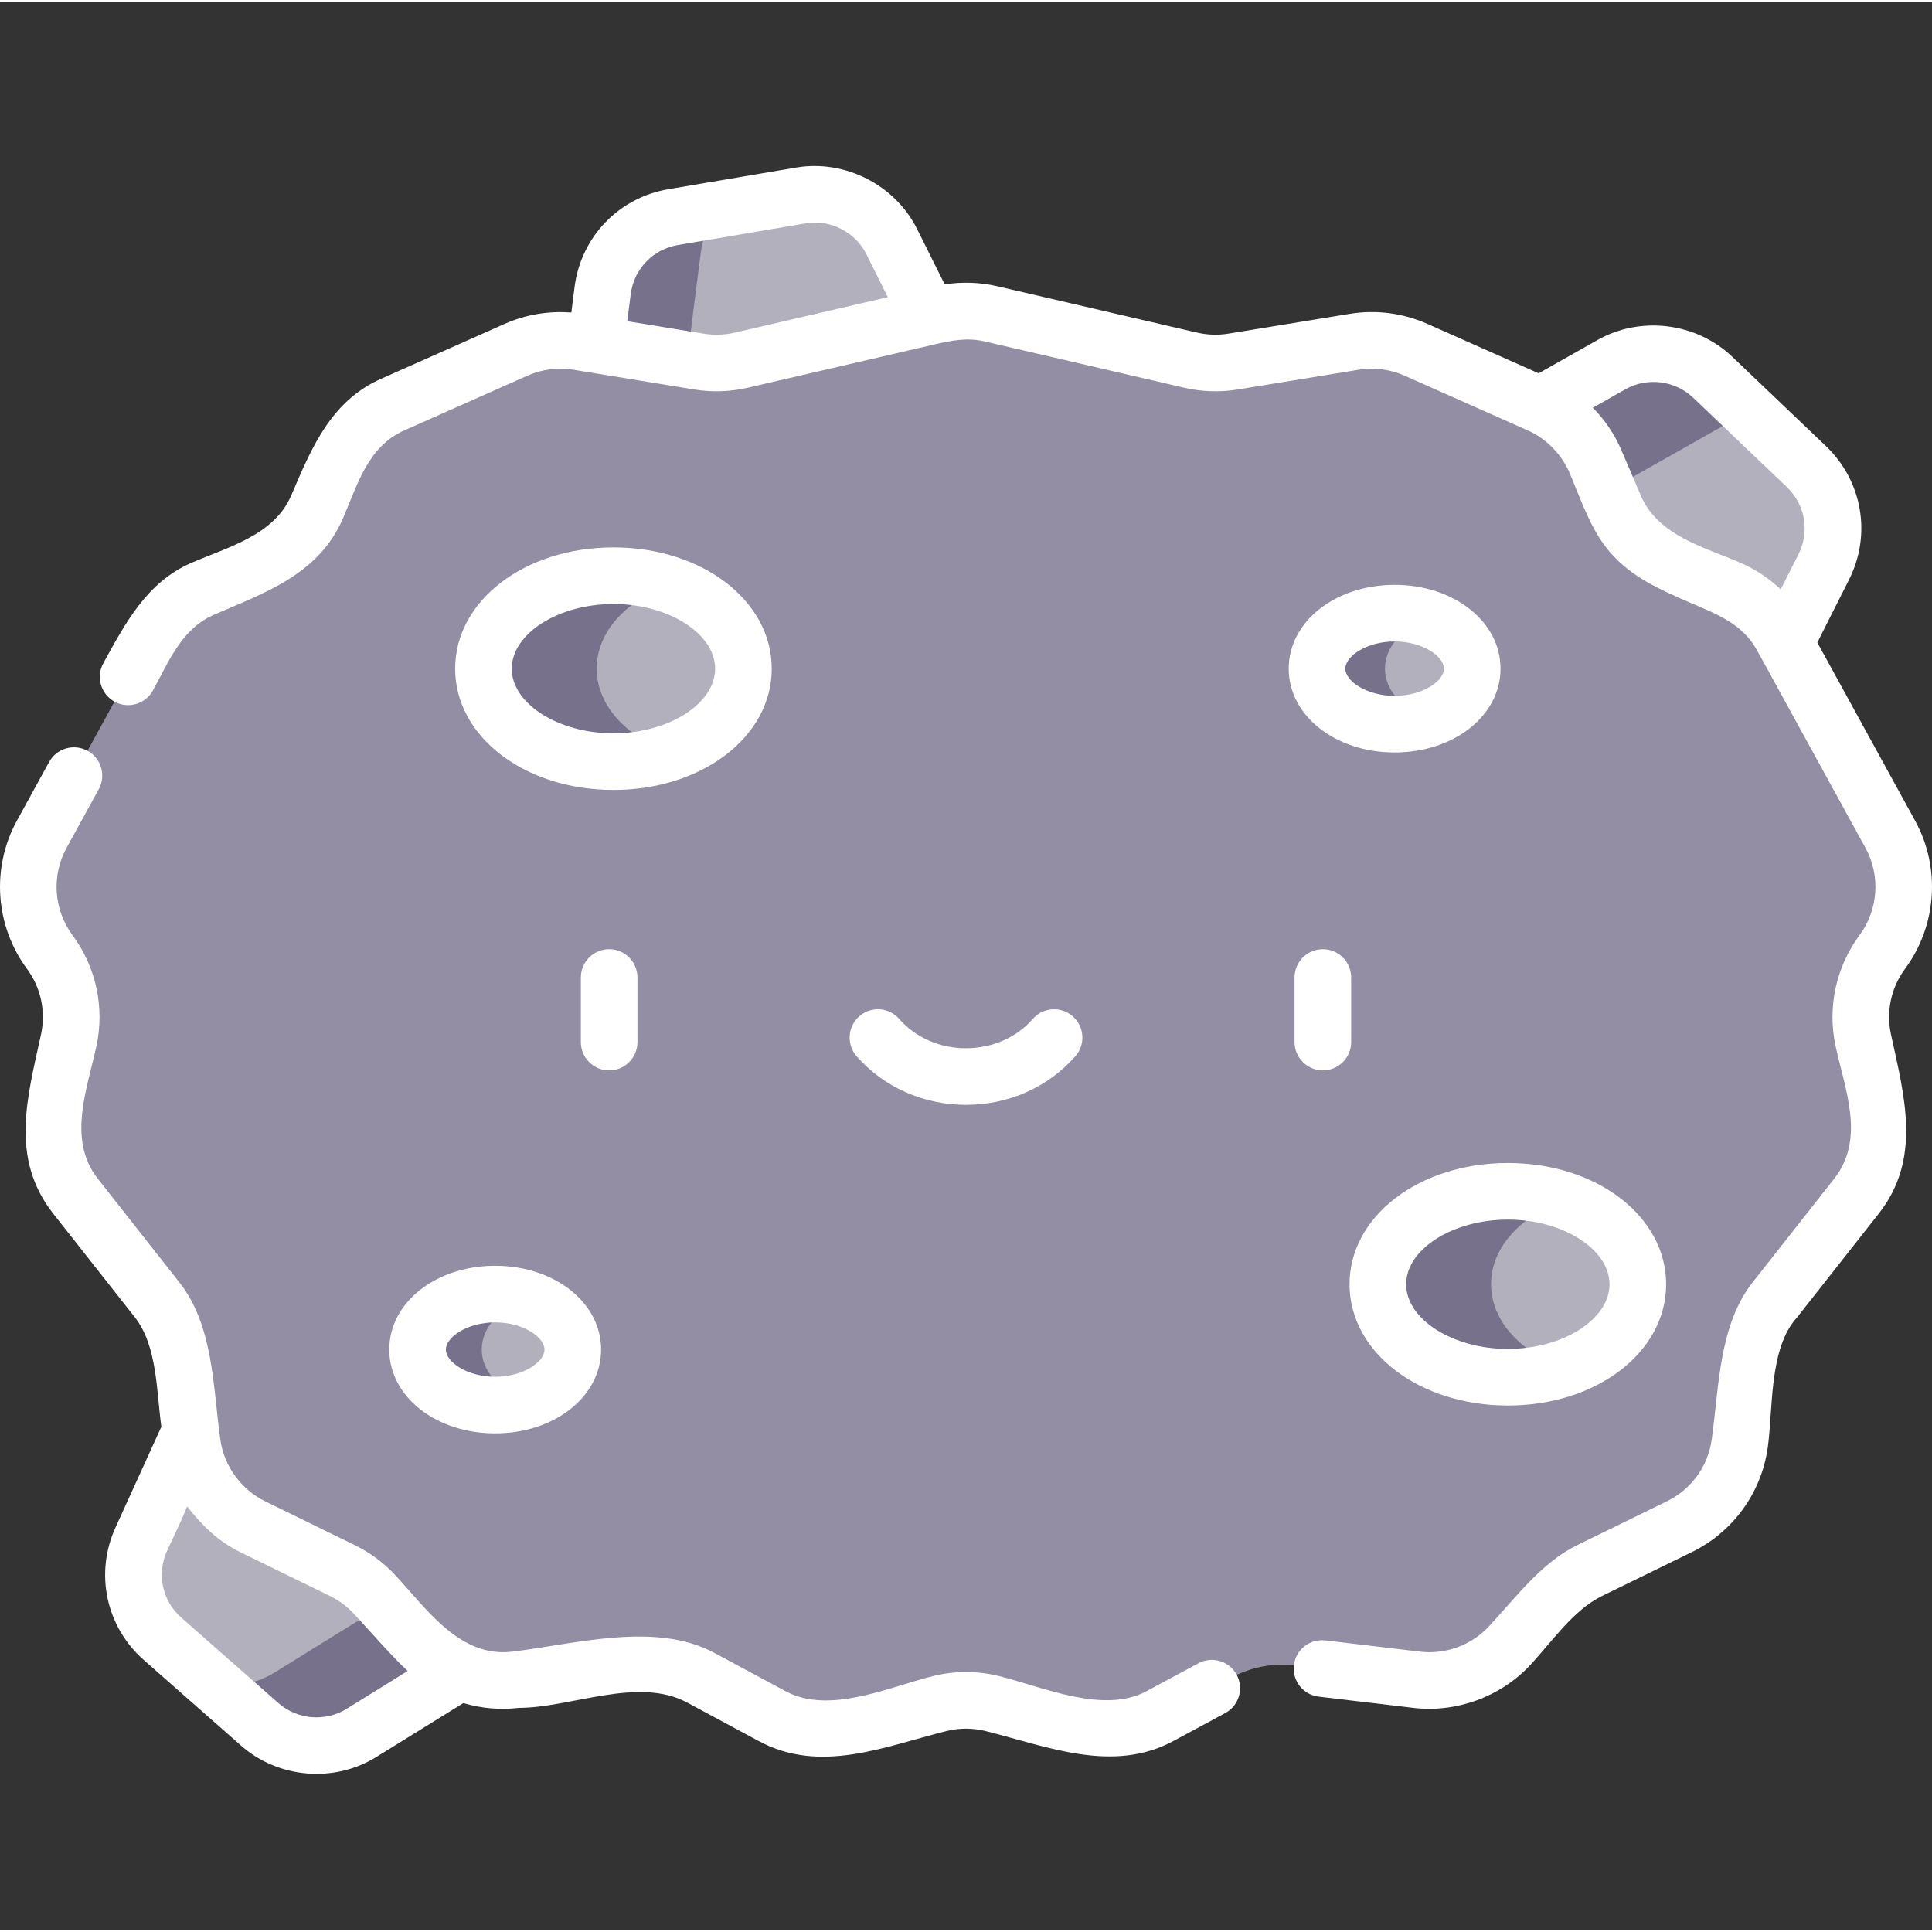 <svg height="511pt" viewBox="0 -43 511.997 511" width="511pt" xmlns="http://www.w3.org/2000/svg">
  <rect x="0" y="-43" width="511.997" height="511" fill="#333333" stroke="none"/>
  <path d="m236.32 20.512c-4.453-8.934-14.227-13.902-24.07-12.234l-33.852 5.738c-9.844 1.668-17.434 9.578-18.695 19.48l-5.27 41.375 100.492-17.031zm0 0" fill="#b2b0bc" />
  <path d="m180.434 64.871 5.27-41.375c.559-4.367 2.348-8.344 5.016-11.57l-12.32 2.09c-9.844 1.668-17.434 9.578-18.695 19.48l-5.27 41.375 100.496-17.031-2.57-5.156zm0 0" fill="#77718c" />
  <path d="m478.711 80.129-24.848-23.695c-7.223-6.887-18.105-8.238-26.793-3.324l-36.309 20.527 73.766 70.34 18.781-37.238c4.496-8.914 2.629-19.719-4.598-26.609zm0 0" fill="#b2b0bc" />
  <path d="m420.766 89.637 36.305-20.527c2.332-1.316 4.824-2.172 7.359-2.602l-10.562-10.07c-7.227-6.891-18.105-8.242-26.797-3.328l-36.309 20.527 73.766 70.34 4.297-8.512zm0 0" fill="#77718c" />
  <path d="m54.711 326.426-17.277 37.961c-4.137 9.086-1.84 19.809 5.652 26.402l25.773 22.688c7.496 6.594 18.422 7.508 26.91 2.254l35.457-21.965zm0 0" fill="#b2b0bc" />
  <path d="m54.711 326.426-1.379 3.031 54.891 48.309-35.457 21.965c-4.938 3.055-10.695 4.012-16.129 2.988l12.223 10.758c7.496 6.594 18.422 7.508 26.91 2.254l35.457-21.965zm0 0" fill="#77718c" />
  <path d="m248.973 407.953-23.609 5.902c-7.008 1.75-14.414.824-20.77-2.602l-18.863-10.156c-5.25-2.824-11.238-3.965-17.156-3.262l-32.008 3.797c-9.164 1.09-18.305-2.258-24.602-9.004l-12.754-13.668c-2.414-2.586-5.281-4.707-8.461-6.262l-23.824-11.648c-8.652-4.23-14.637-12.48-15.973-22.02l-3.387-24.18c-.711-5.078-2.758-9.879-5.93-13.906l-21.621-27.469c-5.352-6.801-7.387-15.633-5.551-24.086l3.742-17.219c1.777-8.164-.059-16.695-5.031-23.41-6.734-9.09-7.562-21.273-2.117-31.195l28.754-52.398c3.102-5.648 7.992-10.102 13.906-12.66l15.207-6.574c6.801-2.941 12.215-8.375 15.133-15.184l5.133-11.977c2.879-6.719 8.191-12.102 14.871-15.07l32.668-14.52c5.156-2.293 10.871-3.027 16.441-2.117l32.062 5.234c3.727.609 7.539.48 11.219-.371l53-12.289c4.309-1 8.785-1 13.094 0l53.004 12.289c3.676.852 7.488.98 11.215.371l32.062-5.234c5.57-.91 11.285-.176 16.441 2.117l32.672 14.52c6.676 2.969 11.988 8.352 14.867 15.07l5.133 11.977c2.918 6.809 8.332 12.242 15.137 15.184l15.203 6.574c5.914 2.559 10.809 7.012 13.906 12.66l28.758 52.398c5.441 9.922 4.613 22.102-2.121 31.195-4.973 6.715-6.805 15.246-5.031 23.41l3.742 17.219c1.84 8.453-.195 17.285-5.547 24.086l-21.625 27.469c-3.172 4.027-5.219 8.828-5.93 13.906l-3.387 24.18c-1.336 9.539-7.32 17.789-15.973 22.02l-23.824 11.648c-3.18 1.555-6.047 3.676-8.461 6.262l-12.754 13.668c-6.297 6.746-15.438 10.09-24.602 9.004l-32.008-3.797c-5.918-.703-11.91.438-17.156 3.262l-18.863 10.156c-6.355 3.426-13.766 4.352-20.77 2.602l-23.609-5.902c-4.613-1.156-9.441-1.156-14.055 0zm0 0" fill="#938ea3" />
  <path d="m197.016 133.68c0-13.609-15.422-24.637-34.449-24.637-19.023 0-34.445 11.027-34.445 24.637 0 13.605 15.422 24.637 34.445 24.637 19.027 0 34.449-11.031 34.449-24.637zm0 0" fill="#b2b0bc" />
  <path d="m158.121 133.68c0-9.762 7.938-18.195 19.445-22.184-4.535-1.57-9.621-2.457-15-2.457-19.027 0-34.449 11.031-34.449 24.637 0 13.609 15.426 24.641 34.449 24.641 5.379 0 10.465-.883 15-2.457-11.508-3.988-19.445-12.422-19.445-22.18zm0 0" fill="#77718c" />
  <path d="m434.039 296.82c0-13.605-15.426-24.637-34.449-24.637-19.023 0-34.445 11.031-34.445 24.637 0 13.605 15.422 24.637 34.445 24.637 19.023 0 34.449-11.031 34.449-24.637zm0 0" fill="#b2b0bc" />
  <path d="m395.145 296.82c0-9.762 7.938-18.195 19.445-22.184-4.535-1.57-9.625-2.453-15-2.453-19.027 0-34.449 11.027-34.449 24.637 0 13.605 15.426 24.637 34.449 24.637 5.375 0 10.465-.883 15-2.453-11.508-3.988-19.445-12.422-19.445-22.184zm0 0" fill="#77718c" />
  <path d="m390.152 133.68c0-8.125-9.207-14.711-20.566-14.711-11.355 0-20.562 6.586-20.562 14.711 0 8.121 9.207 14.707 20.562 14.707 11.359 0 20.566-6.586 20.566-14.707zm0 0" fill="#b2b0bc" />
  <path d="m367.023 133.68c0-5.812 4.723-10.82 11.562-13.211-2.719-.949-5.766-1.5-9-1.5-11.355 0-20.562 6.586-20.562 14.711 0 8.121 9.207 14.707 20.562 14.707 3.234 0 6.281-.547 9-1.5-6.84-2.387-11.562-7.398-11.562-13.207zm0 0" fill="#77718c" />
  <path d="m151.793 314.129c0-8.125-9.207-14.707-20.566-14.707-11.359 0-20.566 6.582-20.566 14.707 0 8.121 9.207 14.707 20.566 14.707 11.359 0 20.566-6.586 20.566-14.707zm0 0" fill="#b2b0bc" />
  <path d="m127.664 314.129c0-5.953 4.953-11.066 12.062-13.383-2.594-.844-5.465-1.324-8.5-1.324-11.359 0-20.566 6.582-20.566 14.707s9.207 14.707 20.566 14.707c3.035 0 5.906-.48 8.5-1.328-7.109-2.312-12.062-7.426-12.062-13.379zm0 0" fill="#77718c" />
  <path fill="#ffffff" d="m168.93 232.66v-17.113c0-4.145-3.355-7.5-7.5-7.5-4.141 0-7.5 3.355-7.5 7.5v17.113c0 4.145 3.359 7.504 7.5 7.504 4.145 0 7.5-3.359 7.5-7.504zm0 0" />
  <path fill="#ffffff" d="m350.57 208.047c-4.145 0-7.504 3.355-7.504 7.5v17.113c0 4.145 3.359 7.504 7.504 7.504 4.141 0 7.5-3.359 7.5-7.504v-17.113c0-4.145-3.359-7.5-7.5-7.5zm0 0" />
  <path fill="#ffffff" d="m273.691 226.535c-4.312 4.934-10.758 7.762-17.691 7.762s-13.383-2.828-17.695-7.762c-2.727-3.121-7.465-3.438-10.582-.711-3.117 2.727-3.438 7.465-.711 10.582 7.16 8.195 17.727 12.891 28.988 12.891s21.828-4.695 28.988-12.891c2.727-3.117 2.406-7.855-.711-10.582-3.121-2.727-7.859-2.41-10.586.711zm0 0" />
  <path fill="#ffffff" d="m204.516 133.703c0-18.023-18.43-32.137-41.949-32.137-23.523 0-41.949 14.117-41.949 32.137s18.426 32.137 41.949 32.137c23.523 0 41.949-14.117 41.949-32.137zm-41.949 17.137c-14.605 0-26.949-7.848-26.949-17.137s12.34-17.137 26.949-17.137c14.605 0 26.945 7.848 26.945 17.137s-12.34 17.137-26.945 17.137zm0 0" />
  <path fill="#ffffff" d="m399.59 328.98c23.523 0 41.949-14.113 41.949-32.137 0-18.02-18.43-32.137-41.949-32.137-23.523 0-41.949 14.117-41.949 32.137s18.426 32.137 41.949 32.137zm0-49.273c14.605 0 26.945 7.848 26.945 17.137s-12.34 17.137-26.945 17.137c-14.609 0-26.949-7.848-26.949-17.137s12.34-17.137 26.949-17.137zm0 0" />
  <path fill="#ffffff" d="m369.586 111.492c-15.738 0-28.066 9.758-28.066 22.211s12.328 22.207 28.066 22.207c15.738 0 28.066-9.754 28.066-22.207s-12.328-22.211-28.066-22.211zm0 29.418c-7.359 0-13.062-3.875-13.062-7.207s5.707-7.207 13.062-7.207c7.359 0 13.066 3.875 13.066 7.207s-5.707 7.207-13.066 7.207zm0 0" />
  <path fill="#ffffff" d="m131.227 291.945c-15.738 0-28.066 9.754-28.066 22.207s12.328 22.207 28.066 22.207c15.738 0 28.066-9.754 28.066-22.207s-12.328-22.207-28.066-22.207zm0 29.414c-7.359 0-13.066-3.875-13.066-7.207 0-3.332 5.711-7.207 13.066-7.207 7.355 0 13.062 3.875 13.062 7.207 0 3.332-5.703 7.207-13.062 7.207zm0 0" />
  <path fill="#ffffff" d="m30.344 142.441c3.633 1.996 8.191.668 10.184-2.965 4.211-7.668 7.605-16.355 16.168-20.059 13.84-5.984 27.863-10.766 34.258-25.688 3.812-8.895 6.566-18.887 16.152-23.148l32.672-14.52c3.832-1.703 8.047-2.246 12.184-1.57 0 0 32.062 5.234 32.066 5.234 4.664.762 9.512.598 14.117-.465 0 0 49.777-11.543 49.781-11.543 4.348-1.008 8.48-1.781 12.926-.75l53 12.293c4.656 1.078 9.406 1.234 14.121.465l32.066-5.234c4.137-.676 8.352-.133 12.184 1.57 0 0 32.656 14.512 32.672 14.52 4.832 2.148 8.91 6.246 11.02 11.168 2.828 6.602 5.109 13.656 9.445 19.469 5.676 7.594 13.902 11.262 22.344 14.914 6.969 3.012 13.988 5.531 17.906 12.668.312.57 28.758 52.402 28.758 52.402 4.02 7.328 3.406 16.402-1.57 23.121-6.258 8.453-8.57 19.191-6.336 29.465 2.531 11.637 7.898 24.469-.367 35.07 0 0-21.621 27.465-21.625 27.469-8.965 11.387-8.918 27.871-10.852 41.688-.992 7.082-5.418 13.184-11.84 16.324 0 0-23.82 11.645-23.824 11.645-9.465 4.629-16.336 13.977-23.402 21.551-4.648 4.98-11.465 7.477-18.234 6.672l-25.094-2.977c-4.117-.488-7.844 2.453-8.332 6.566s2.449 7.844 6.562 8.332l25.094 2.977c11.418 1.355 23.125-2.93 30.969-11.336 5.695-6.102 11.379-14.57 19.023-18.309l23.824-11.645c10.91-5.336 18.426-15.695 20.109-27.719 1.438-10.262.277-26.301 7.781-34.488 0 0 21.055-26.746 21.613-27.457 11.492-14.598 6.816-31.145 3.254-47.547-1.316-6.051.043-12.375 3.727-17.352 8.453-11.41 9.5-26.824 2.668-39.27l-25.906-47.203 8.391-16.641c6.027-11.949 3.57-26.18-6.113-35.414 0 0-24.84-23.684-24.848-23.695-9.5-9.055-24.246-10.883-35.664-4.43l-15.625 8.836-29.438-13.082c-6.508-2.895-13.664-3.816-20.695-2.668l-32.062 5.234c-2.777.453-5.574.363-8.316-.273l-52.996-12.293c-4.535-1.051-9.285-1.207-13.891-.488 0 0-7.312-14.668-7.316-14.676-5.828-11.699-19.148-18.469-32.035-16.285l-33.855 5.734c-13.191 2.238-23.191 12.656-24.883 25.934l-.859 6.762c-6.055-.488-12.125.531-17.715 3.02 0 0-32.656 14.512-32.672 14.52-13.41 5.961-18.449 18.344-23.852 30.945-4.516 10.535-16.762 13.652-26.422 17.828-11.789 5.098-17.496 15.922-23.363 26.613-1.992 3.629-.664 8.188 2.965 10.18zm400.418-82.781c5.754-3.254 13.148-2.332 17.926 2.227l24.848 23.695c4.871 4.641 6.105 11.797 3.074 17.801l-4.699 9.32c-.086-.082-.18-.16-.27-.242-3.043-2.84-6.559-5.156-10.383-6.809-9.727-4.207-21.859-7.184-26.426-17.832l-5.129-11.977c-1.824-4.258-4.406-8.07-7.594-11.293 0 0 8.648-4.887 8.652-4.891zm-263.617-25.191c.848-6.672 5.875-11.91 12.508-13.035 0 0 33.848-5.738 33.852-5.738 6.461-1.094 13.133 2.23 16.105 8.188l5.668 11.367-40.52 9.398c-2.715.629-5.562.723-8.316.273l-20.211-3.301zm0 0" />
  <path fill="#ffffff" d="m10.879 230.605c-3.609 16.602-8.359 32.801 3.242 47.535 0 0 21.609 27.449 21.625 27.469 5.973 7.586 5.719 19.766 7.012 29l-12.152 26.695c-5.543 12.18-2.52 26.301 7.527 35.141 0 0 25.766 22.676 25.773 22.684 9.855 8.68 24.648 9.918 35.812 3l23.074-14.293c4.699 1.398 9.684 1.859 14.656 1.27 13.914 0 31.629-8.43 44.723-1.379 0 0 18.863 10.156 18.863 10.156 16.363 8.809 33.242 1.496 49.754-2.629 3.41-.855 7.012-.855 10.422 0 16.344 4.086 33.648 11.301 49.754 2.629l13.719-7.391c3.648-1.961 5.012-6.512 3.051-10.16-1.965-3.645-6.516-5.012-10.16-3.047 0 0-13.711 7.383-13.723 7.391-11.375 6.125-27.363-1.066-39.004-3.977-5.789-1.449-11.906-1.449-17.695 0-11.703 2.926-27.391 10.227-39.004 3.977 0 0-18.859-10.156-18.863-10.156-15.605-8.402-36.867-2.297-53.602-.309-13.883 1.645-22.641-11.395-30.988-20.34-3.031-3.254-6.656-5.934-10.648-7.883 0 0-23.82-11.648-23.824-11.648-6.309-3.082-10.867-9.371-11.84-16.324-1.949-13.91-1.777-30.156-10.852-41.684 0 0-21.605-27.449-21.625-27.473-8.109-10.305-2.848-23.664-.367-35.07 2.234-10.273-.074-21.012-6.336-29.465-4.977-6.719-5.59-15.793-1.57-23.121l8.535-15.551c1.992-3.629.664-8.191-2.969-10.184-3.633-1.992-8.191-.664-10.184 2.965l-8.535 15.551c-6.828 12.445-5.781 27.859 2.668 39.266 3.688 4.977 5.043 11.301 3.73 17.355zm82.848 153.5c4.734 5.07 9.277 10.449 14.305 15.23 0 0-16.211 10.039-16.211 10.043-5.617 3.477-13.047 2.855-18.004-1.508l-25.773-22.684c-5.051-4.445-6.57-11.543-3.785-17.668 1.785-3.914 3.73-7.801 5.344-11.781 3.898 5.023 8.25 9.25 14.031 12.078.008 0 23.824 11.645 23.824 11.645 2.262 1.105 4.488 2.734 6.27 4.645zm0 0" /></svg>